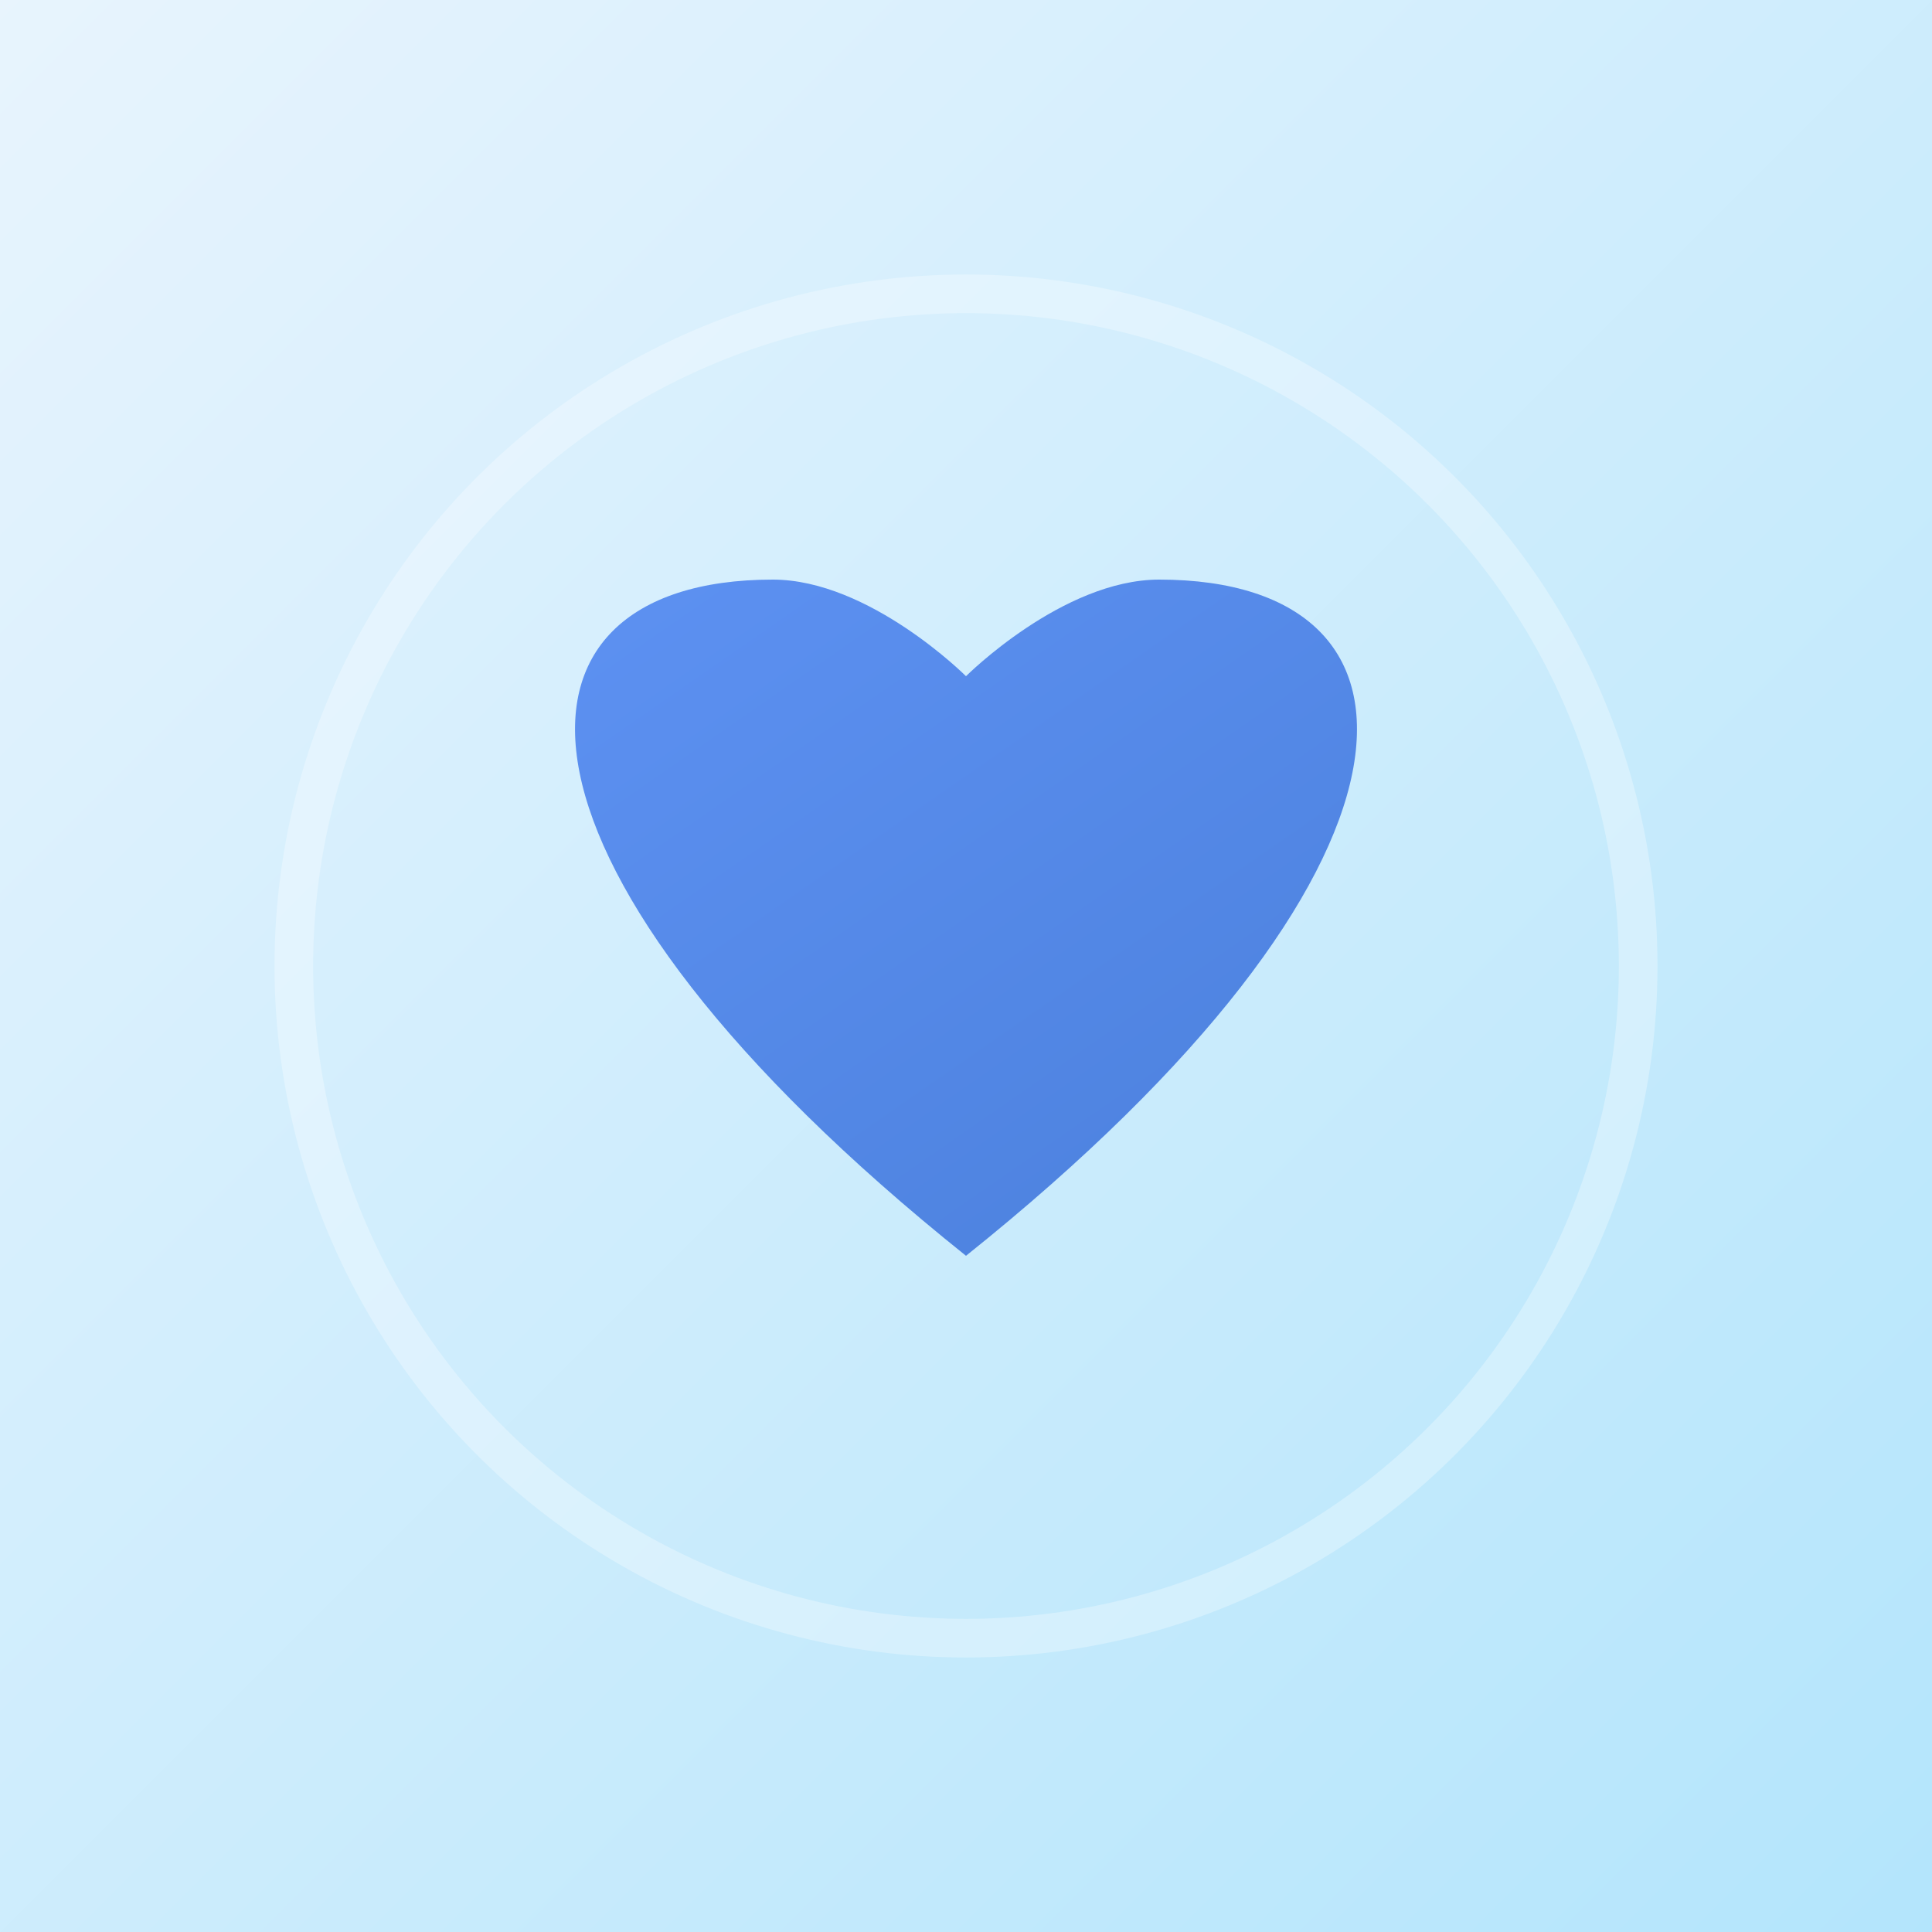 <?xml version="1.0" encoding="UTF-8"?>
<svg width="192" height="192" viewBox="0 0 192 192" xmlns="http://www.w3.org/2000/svg">
    <rect x="0" y="0" width="192" height="192" fill="#333333" stroke="none"/>
    <!-- Background gradient -->
    <defs>
        <linearGradient id="bg-gradient" x1="0%" y1="0%" x2="100%" y2="100%">
            <stop offset="0%" style="stop-color:#E8F4FD;stop-opacity:1" />
            <stop offset="100%" style="stop-color:#B3E5FC;stop-opacity:1" />
        </linearGradient>
        <linearGradient id="heart-gradient" x1="0%" y1="0%" x2="100%" y2="100%">
            <stop offset="0%" style="stop-color:#5E92F3;stop-opacity:1" />
            <stop offset="100%" style="stop-color:#4A7FDB;stop-opacity:1" />
        </linearGradient>
    </defs>
    
    <!-- Background -->
    <rect width="192" height="192" fill="url(#bg-gradient)"/>
    
    <!-- Heart symbol centered -->
    <g transform="translate(96, 96)">
        <path d="M 0,28.8
                 C -48,-9.6 -48,-38.4 -19.2,-38.4
                 C -9.6,-38.4 0,-28.8 0,-28.8
                 C 0,-28.8 9.6,-38.4 19.2,-38.4
                 C 48,-38.4 48,-9.6 0,28.8 Z"
              fill="url(#heart-gradient)"/>
    </g>
    
    <!-- Safe area circle for maskable -->
    <circle cx="96" cy="96" r="66.8" 
            fill="none" stroke="white" stroke-width="3.84" opacity="0.3"/>
</svg>
